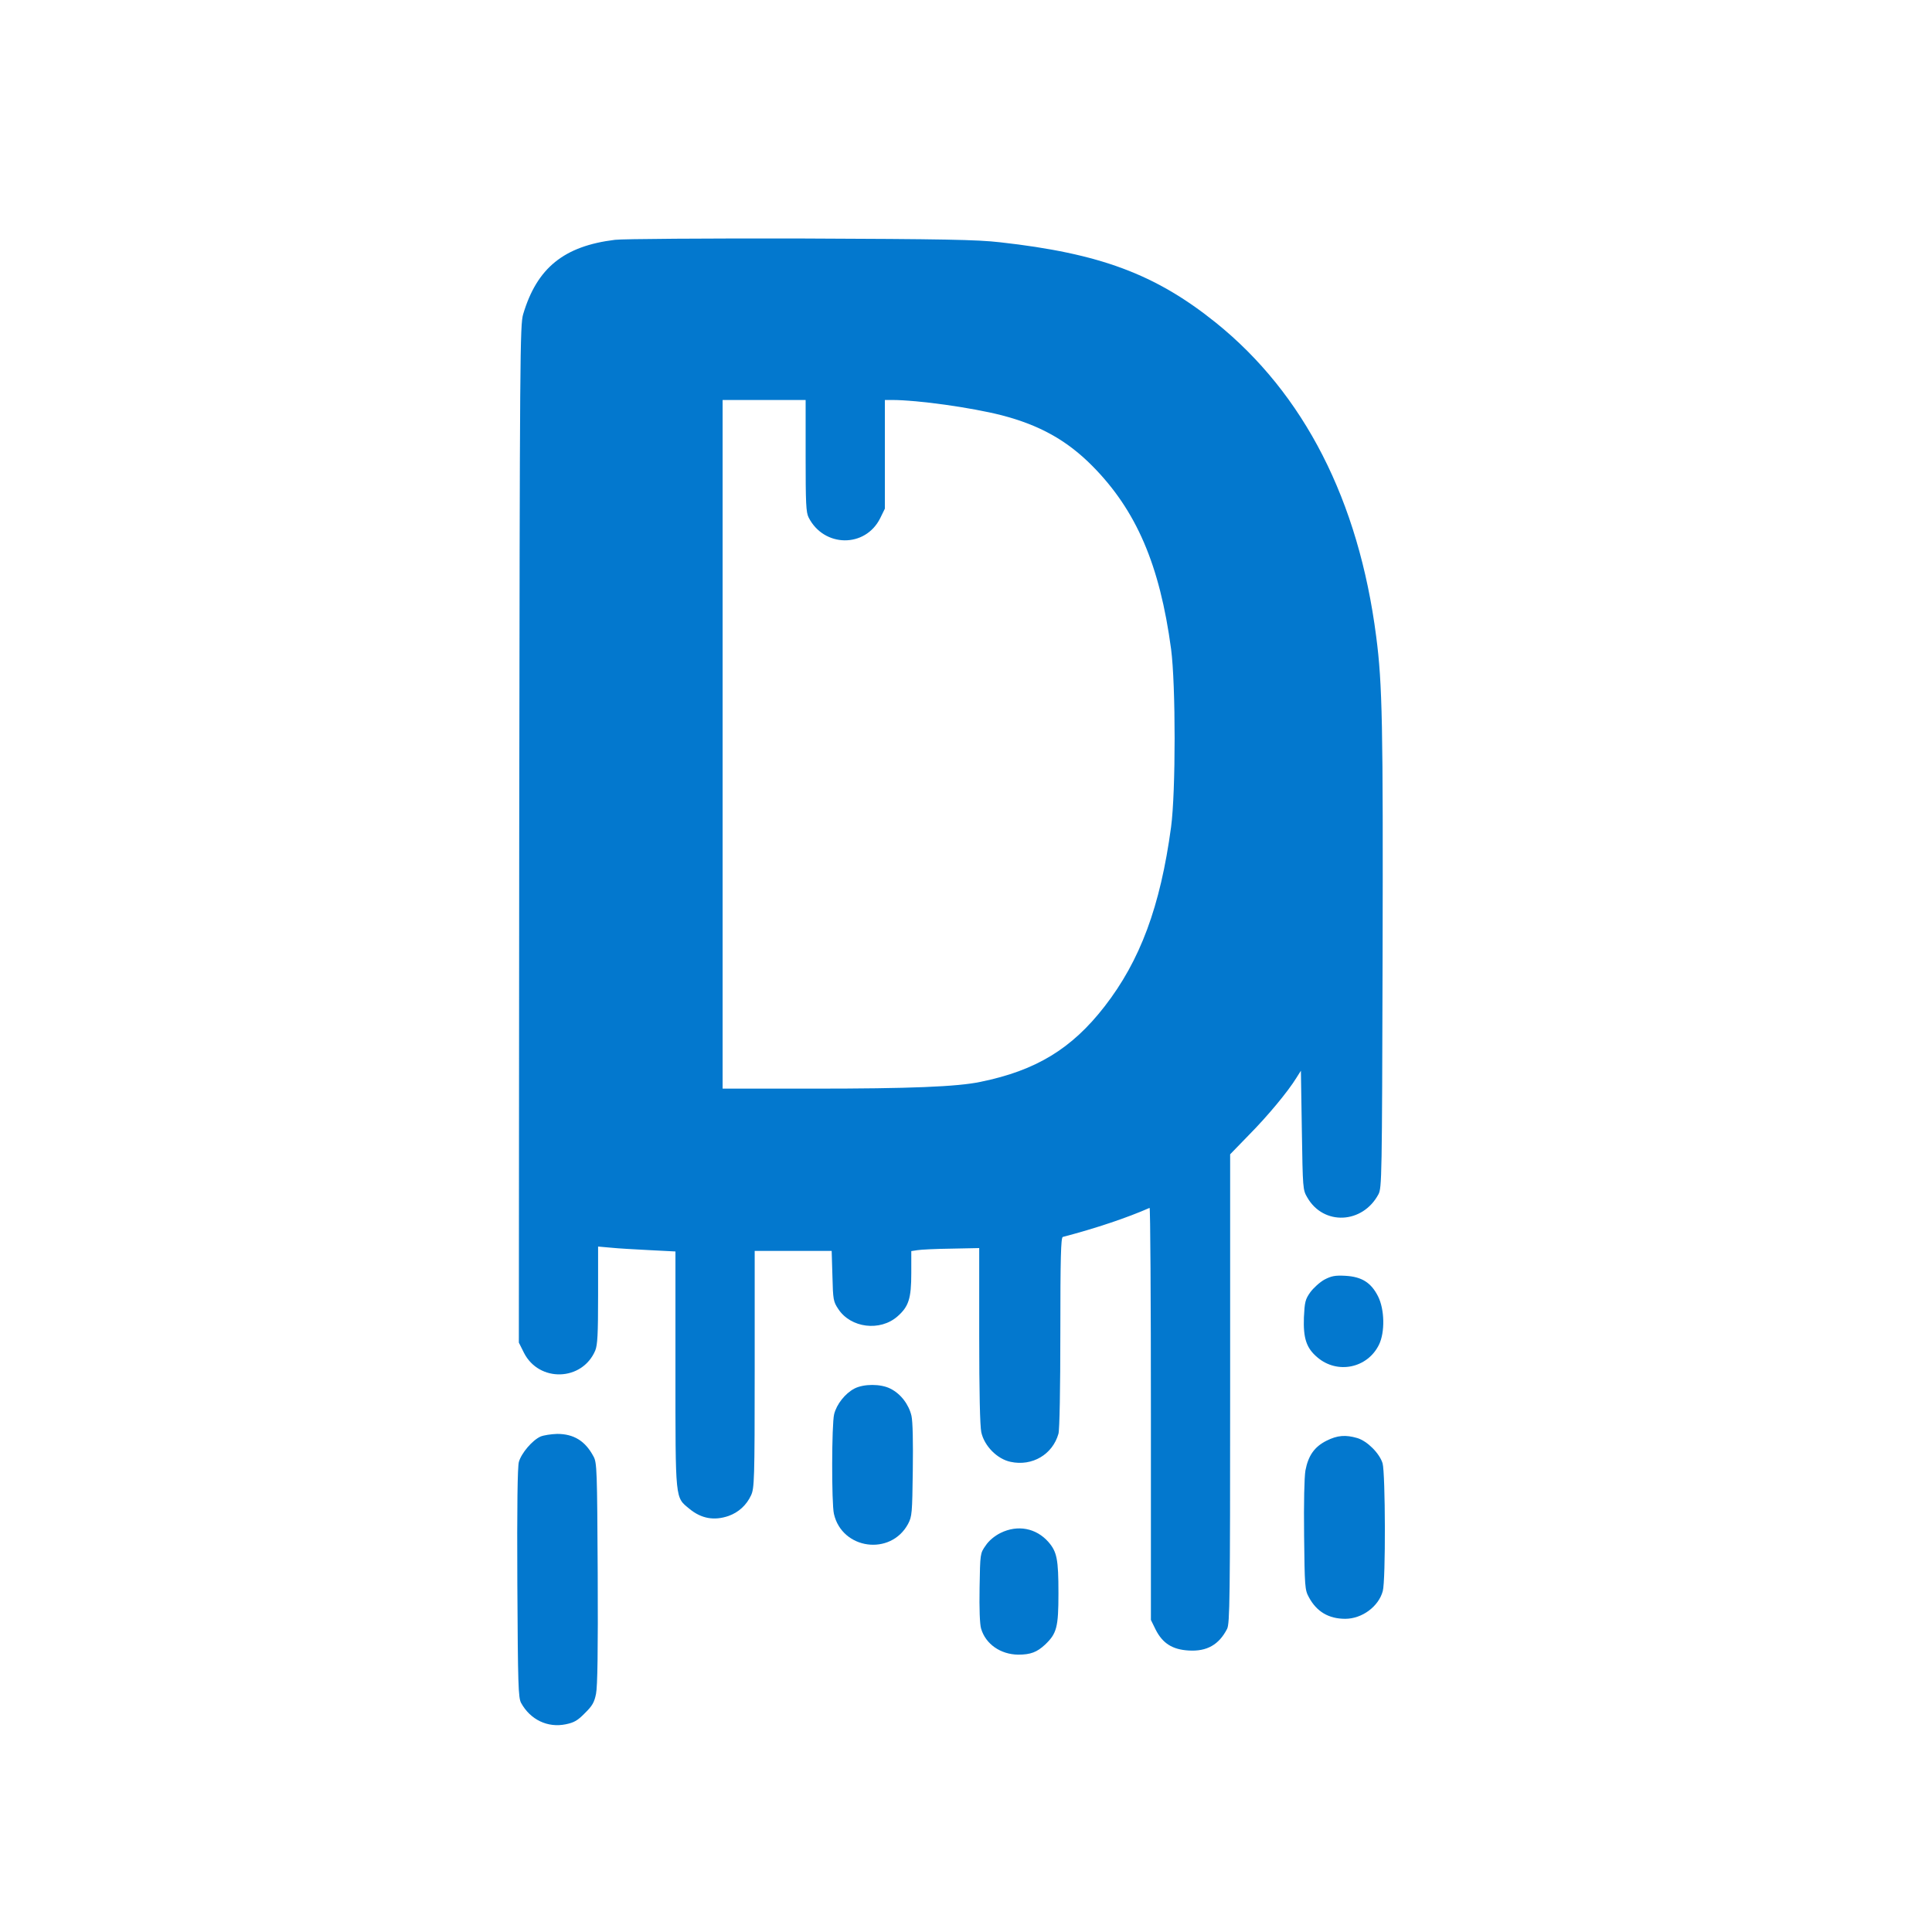 <?xml version="1.0" standalone="no"?>
<!DOCTYPE svg PUBLIC "-//W3C//DTD SVG 20010904//EN"
 "http://www.w3.org/TR/2001/REC-SVG-20010904/DTD/svg10.dtd">
<svg version="1.0" xmlns="http://www.w3.org/2000/svg"
 width="200pt" height="200pt" viewBox="0 0 1024 1024"
 preserveAspectRatio="xMidYMid meet">

<g transform="translate(0,1024) scale(0.1,-0.1)"
fill="#0378ce" stroke="none">
<path d="M3260 8969 c-271 -33 -414 -149 -487 -394 -17 -57 -18 -200 -21
-2755 l-2 -2696 27 -54 c80 -158 309 -151 378 12 12 30 15 85 15 294 l0 257
68 -6 c37 -4 129 -9 205 -13 l137 -7 0 -626 c0 -703 -2 -675 74 -738 63 -52
131 -64 207 -38 54 19 96 58 120 110 17 38 19 78 19 668 l0 627 204 0 204 0 4
-133 c3 -126 5 -136 31 -175 66 -101 222 -120 314 -39 59 52 73 94 73 229 l0
117 33 5 c17 3 98 7 180 8 l147 3 0 -462 c0 -303 4 -480 11 -514 16 -73 84
-142 155 -157 115 -25 223 39 254 149 6 20 10 241 10 537 0 394 3 503 13 506
176 46 342 102 460 154 4 2 7 -489 7 -1090 l0 -1094 25 -51 c37 -73 89 -106
175 -111 97 -6 161 31 204 115 14 29 16 150 16 1274 l0 1241 99 102 c100 101
207 230 252 303 l24 38 5 -315 c5 -311 5 -316 29 -357 86 -150 293 -140 377
17 18 34 19 86 22 1255 3 1232 -1 1451 -34 1702 -93 721 -382 1286 -850 1663
-320 257 -614 367 -1144 426 -122 14 -292 17 -1055 20 -503 1 -944 -2 -985 -7z
m1010 -1144 c0 -253 2 -301 16 -328 81 -159 300 -162 379 -4 l25 51 0 288 0
288 38 0 c136 0 420 -40 581 -81 200 -52 345 -132 480 -268 234 -236 358 -525
418 -971 25 -191 25 -756 0 -943 -57 -422 -164 -709 -353 -952 -174 -224 -363
-339 -657 -399 -123 -26 -375 -36 -889 -36 l-478 0 0 1825 0 1825 220 0 220 0
0 -295z"/>
<path d="M7020 3458 c-25 -14 -58 -44 -75 -67 -27 -38 -30 -52 -34 -133 -4
-111 13 -163 71 -212 106 -91 266 -58 327 67 32 66 30 186 -5 256 -37 73 -86
104 -173 109 -55 3 -74 -1 -111 -20z"/>
<path d="M4528 2880 c-49 -26 -94 -83 -107 -136 -13 -52 -14 -472 -1 -528 43
-189 301 -224 393 -53 21 40 22 56 25 282 2 152 0 259 -7 291 -14 60 -57 117
-112 144 -51 26 -141 26 -191 0z"/>
<path d="M2865 2626 c-43 -19 -102 -88 -115 -135 -7 -27 -10 -233 -8 -643 3
-542 5 -606 20 -634 49 -89 141 -133 237 -113 44 9 63 20 101 59 39 38 50 57
59 102 8 38 11 230 9 639 -3 548 -4 586 -22 619 -44 83 -105 120 -193 120 -32
-1 -71 -7 -88 -14z"/>
<path d="M7031 2604 c-64 -32 -97 -79 -112 -158 -6 -37 -9 -168 -7 -345 3
-270 4 -288 25 -326 41 -77 105 -115 193 -115 89 0 177 65 199 147 16 56 14
624 -1 677 -16 53 -81 118 -134 134 -62 18 -105 15 -163 -14z"/>
<path d="M5303 2115 c-32 -16 -62 -41 -79 -67 -29 -41 -29 -42 -32 -222 -2
-112 1 -195 8 -218 24 -82 103 -137 197 -138 65 0 99 13 142 53 62 59 71 92
71 272 0 181 -8 220 -53 272 -65 74 -163 93 -254 48z"/>
</g>
</svg>
